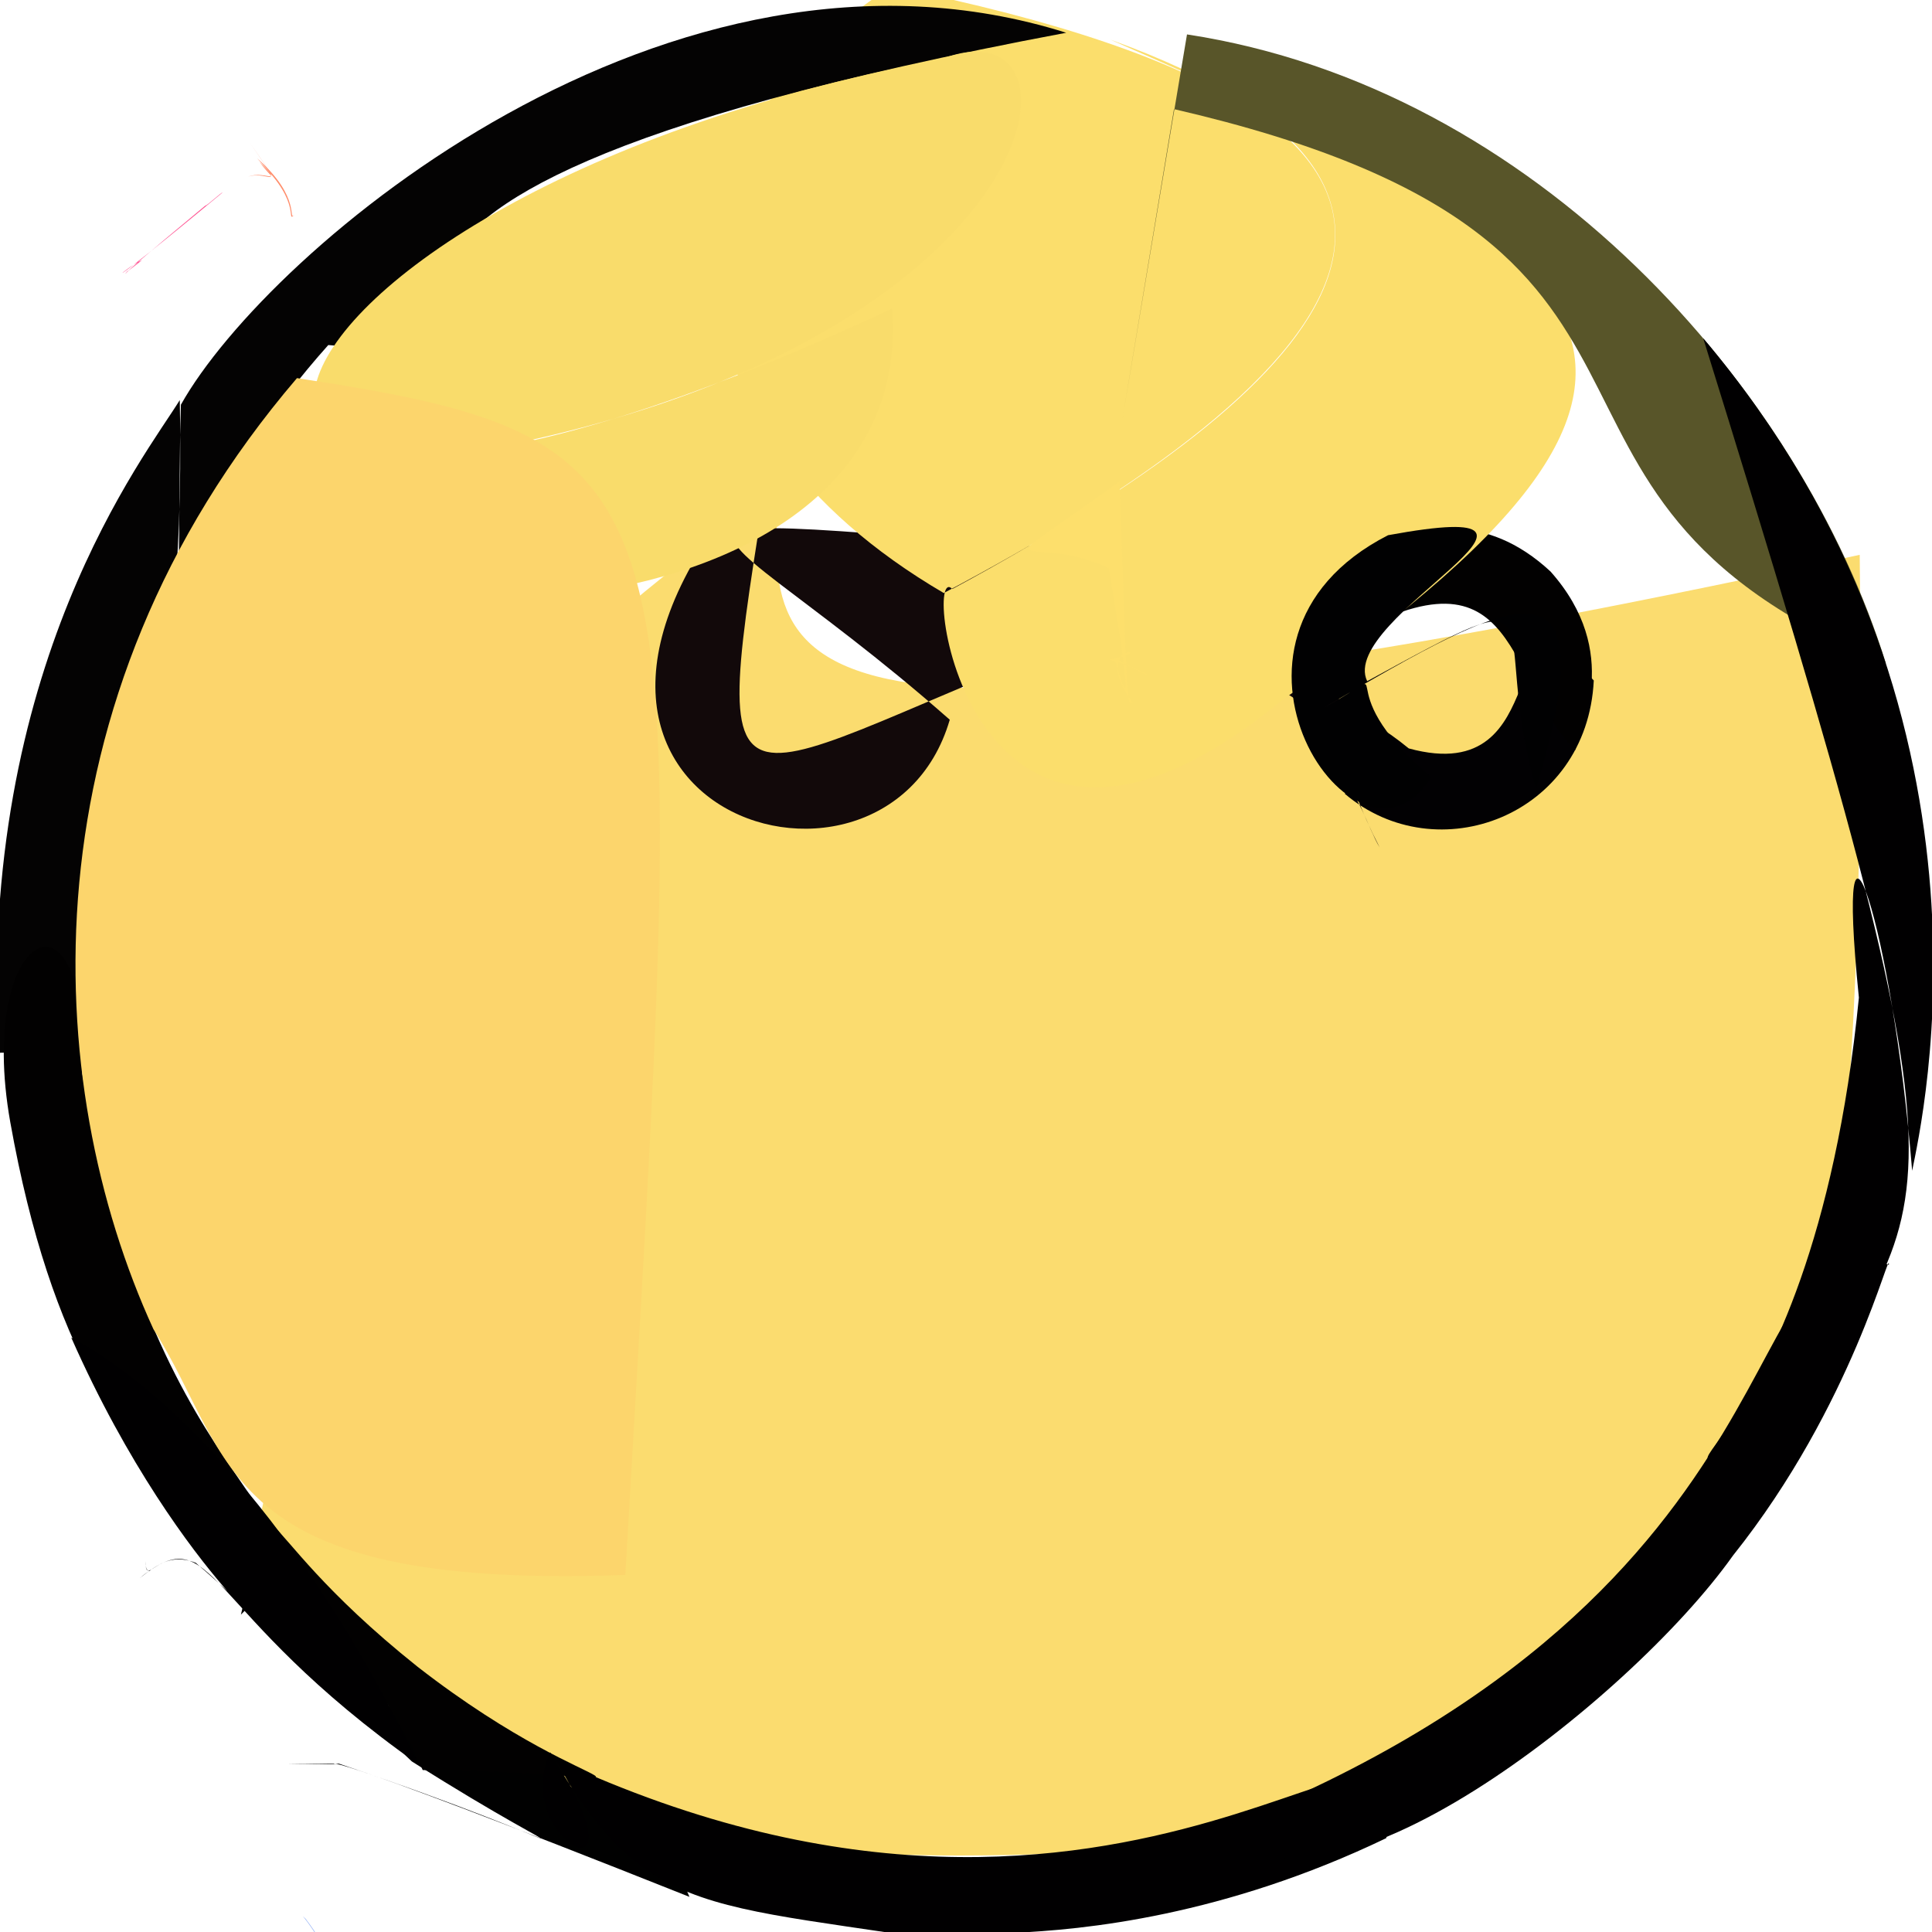 <?xml version="1.0" ?>
<svg height="512" version="1.1" width="512" xmlns="http://www.w3.org/2000/svg">
  <defs/>
  <g>
    <path d="M 58.971 51.027 C 58.714 50.885 54.792 54.58 54.409 54.488 C 37.044 68.867 32.053 73.394 33.433 72.366 C 35.896 69.977 29.67 75.211 37.651 68.944 C 32.725 70.994 22.452 81.391 58.971 51.027" fill="rgb(255, 81, 145)" opacity="1.0" stroke-width="2.0"/>
    <path d="M 182.712 502.687 C 157.816 441.12 77.385 437.94 109.136 466.795 C 157.039 497.215 158.214 490.47 89.851 467.395 C 66.564 467.31 78.628 467.352 88.782 467.542 C 89.668 468.501 74.754 459.727 182.712 502.687" fill="rgb(1, 1, 1)" opacity="1.0" stroke-width="2.0"/>
    <path d="M 67.083 411.669 C 113.048 177.497 147.201 178.251 206.549 128.378 C 202.74 179.497 200.418 210.279 492.845 147.032 C 496.595 468.594 452.405 391.673 366.101 485.354 C 154.04 504.706 155.688 479.949 67.083 411.669" fill="rgb(251, 220, 111)" opacity="1.0" stroke-width="2.0"/>
    <path d="M 422.368 180.333 C 420.611 216.249 380.762 231.113 356.362 210.335 C 359.215 207.716 362.498 219.397 365.616 224.569 C 356.489 206.958 345.969 175.987 373.337 198.336 C 413.629 209.377 395.407 151.365 422.368 180.333" fill="rgb(2, 1, 3)" opacity="1.0" stroke-width="2.0"/>
    <path d="M 251.699 190.735 C 234.212 250.603 120.419 212.447 204.033 121.996 C 186.804 229.043 189.015 206.273 294.761 166.011 C 344.414 167.016 361.159 225.497 354.67 150.326 C 145.349 137.932 175.999 124.074 251.699 190.735" fill="rgb(18, 9, 10)" opacity="1.0" stroke-width="2.0"/>
    <path d="M 410.912 151.463 C 429.963 172.904 418.659 193.299 417.412 198.834 C 397.642 178.321 402.847 140.427 351.305 172.228 C 338.607 164.747 376.416 119.396 410.912 151.463" fill="rgb(2, 1, 1)" opacity="1.0" stroke-width="2.0"/>
    <path d="M 294.254 10.504 C 403.325 49.857 347.241 105.667 250.111 157.16 C 174.175 112.782 170.314 38.862 236.191 -3.543 C 415.254 32.42 364.344 95.597 252.366 156.096 C 243.875 147.242 256.064 254.594 340.26 185.177 C 475.957 92.284 415.312 63.703 294.254 10.504" fill="rgb(251, 222, 108)" opacity="1.0" stroke-width="2.0"/>
    <path d="M 87.001 91.441 C 26.274 159.381 49.644 213.009 47.641 106.023 C 38.675 120.662 -5.971 176.532 -0.418 278.995 C 53.422 279.122 46.253 158.867 47.942 107.25 C 70.969 66.137 177.592 -24.42 282.562 8.68 C 29.433 56.187 162.519 97.909 87.001 91.441" fill="rgb(4, 3, 3)" opacity="1.0" stroke-width="2.0"/>
    <path d="M 350.6 187.673 C 373.503 175.254 349.443 180.723 379.276 205.938 C 360.103 237.623 313.324 169.701 367.851 141.836 C 427.33 130.905 354.27 163.699 362.317 180.526 C 415.648 151.388 393.993 163.327 407.077 209.081 C 426.422 143.93 401.671 157.723 350.6 187.673" fill="rgb(1, 1, 2)" opacity="1.0" stroke-width="2.0"/>
    <path d="M 311.119 28.915 C 294.862 126.989 289.906 155.843 314.567 9.122 C 407.083 23.25 477.25 103.15 499.794 175.845 C 388.155 129.85 464.738 64.385 311.119 28.915" fill="rgb(88, 85, 41)" opacity="1.0" stroke-width="2.0"/>
    <path d="M 295.34 174.346 C 298.948 187.283 300.133 187.939 293.839 150.574 C 272.574 140.405 258.067 155.515 296.656 127.597 C 298.855 185.788 298.419 186.964 300.115 186.144 C 288.118 169.579 308.648 172.014 294.017 174.833 C 302.92 177.059 311.004 183.071 295.34 174.346" fill="rgb(253, 223, 108)" opacity="1.0" stroke-width="2.0"/>
    <path d="M 21.809 284.489 C 41.784 403.235 94.046 397.96 63.843 427.899 C 74.046 386.496 60.765 401.892 110.655 441.7 C 161.73 481.437 184.136 469.542 112.026 469.088 C 81.485 399.981 24.48 419.015 2.724 297.391 C -6.454 245.748 24.095 231.218 21.809 284.489" fill="rgb(2, 1, 1)" opacity="1.0" stroke-width="2.0"/>
    <path d="M 81.022 508.536 C 77.856 505.446 85.707 512.629 90.188 526.496 C 94.522 517.652 101.722 508.129 93.798 518.173 C 101.241 507.472 96.197 514.019 94.273 518.078 C 92.388 508.104 90.491 523.915 90.909 516.913 C 83.04 529.256 94.07 525.489 81.022 508.536" fill="rgb(153, 181, 246)" opacity="1.0" stroke-width="2.0"/>
    <path d="M 51.855 414.153 C 86.15 443.655 48.696 421.973 18.885 354.479 C 43.437 367.467 79.861 402.889 110.986 467.666 C 52.905 426.715 57.201 401.838 37.056 418.215 C 42.401 413.652 38.463 419.077 38.534 413.715 C 38.703 420.775 41.612 410.246 51.855 414.153" fill="rgb(1, 0, 1)" opacity="1.0" stroke-width="2.0"/>
    <path d="M 249.331 15.732 C 47.771 53.48 13.548 185.717 236.405 81.784 C 243.742 176.934 58.629 173.964 61.478 127.004 C 277.38 115.543 296.687 -3.224 249.331 15.732" fill="rgb(249, 220, 107)" opacity="1.0" stroke-width="2.0"/>
    <path d="M 146.988 466.1 C 301.837 538.389 381.88 431.226 367.362 487.13 C 281.48 528.398 218.336 502.029 278.796 519.326 C 189.497 502.568 173.705 513.104 145.806 464.366 C 135.067 487.064 172.314 506.867 146.988 466.1" fill="rgb(1, 0, 1)" opacity="1.0" stroke-width="2.0"/>
    <path d="M 165.716 417.368 C 57.127 421.407 62.334 386.206 40.655 352.233 C 10.799 287.142 5.426 185.947 78.7 100.205 C 187.602 116.862 182.417 127.716 165.716 417.368" fill="rgb(252, 213, 108)" opacity="1.0" stroke-width="2.0"/>
    <path d="M 451.363 89.629 C 534.583 188.039 509.391 296.935 506.74 310.267 C 501.435 244.855 486.043 199.35 492.626 264.38 C 479.886 393.341 423.276 394.642 471.968 380.983 C 514.258 313.044 526.71 332.238 451.363 89.629" fill="rgb(1, 0, 1)" opacity="1.0" stroke-width="2.0"/>
    <path d="M 66.153 37.755 C 75.952 51.748 71.204 44.985 65.79 46.814 C 70.497 44.942 75.608 50.064 68.135 41.961 C 80.169 52.558 76.07 58.764 78.099 56.871 C 75.559 59.276 80.283 53.92 68.798 42.981 C 68.005 41.988 77.737 54.307 66.153 37.755" fill="rgb(255, 141, 107)" opacity="1.0" stroke-width="2.0"/>
    <path d="M 500.565 335.214 C 500.951 329.628 491.174 372.266 459.26 412.236 C 431.742 451.048 348.682 515.725 324.25 484.153 C 483.559 420.997 458.943 318.953 500.565 335.214" fill="rgb(1, 0, 1)" opacity="1.0" stroke-width="2.0"/>
  </g>
</svg>
